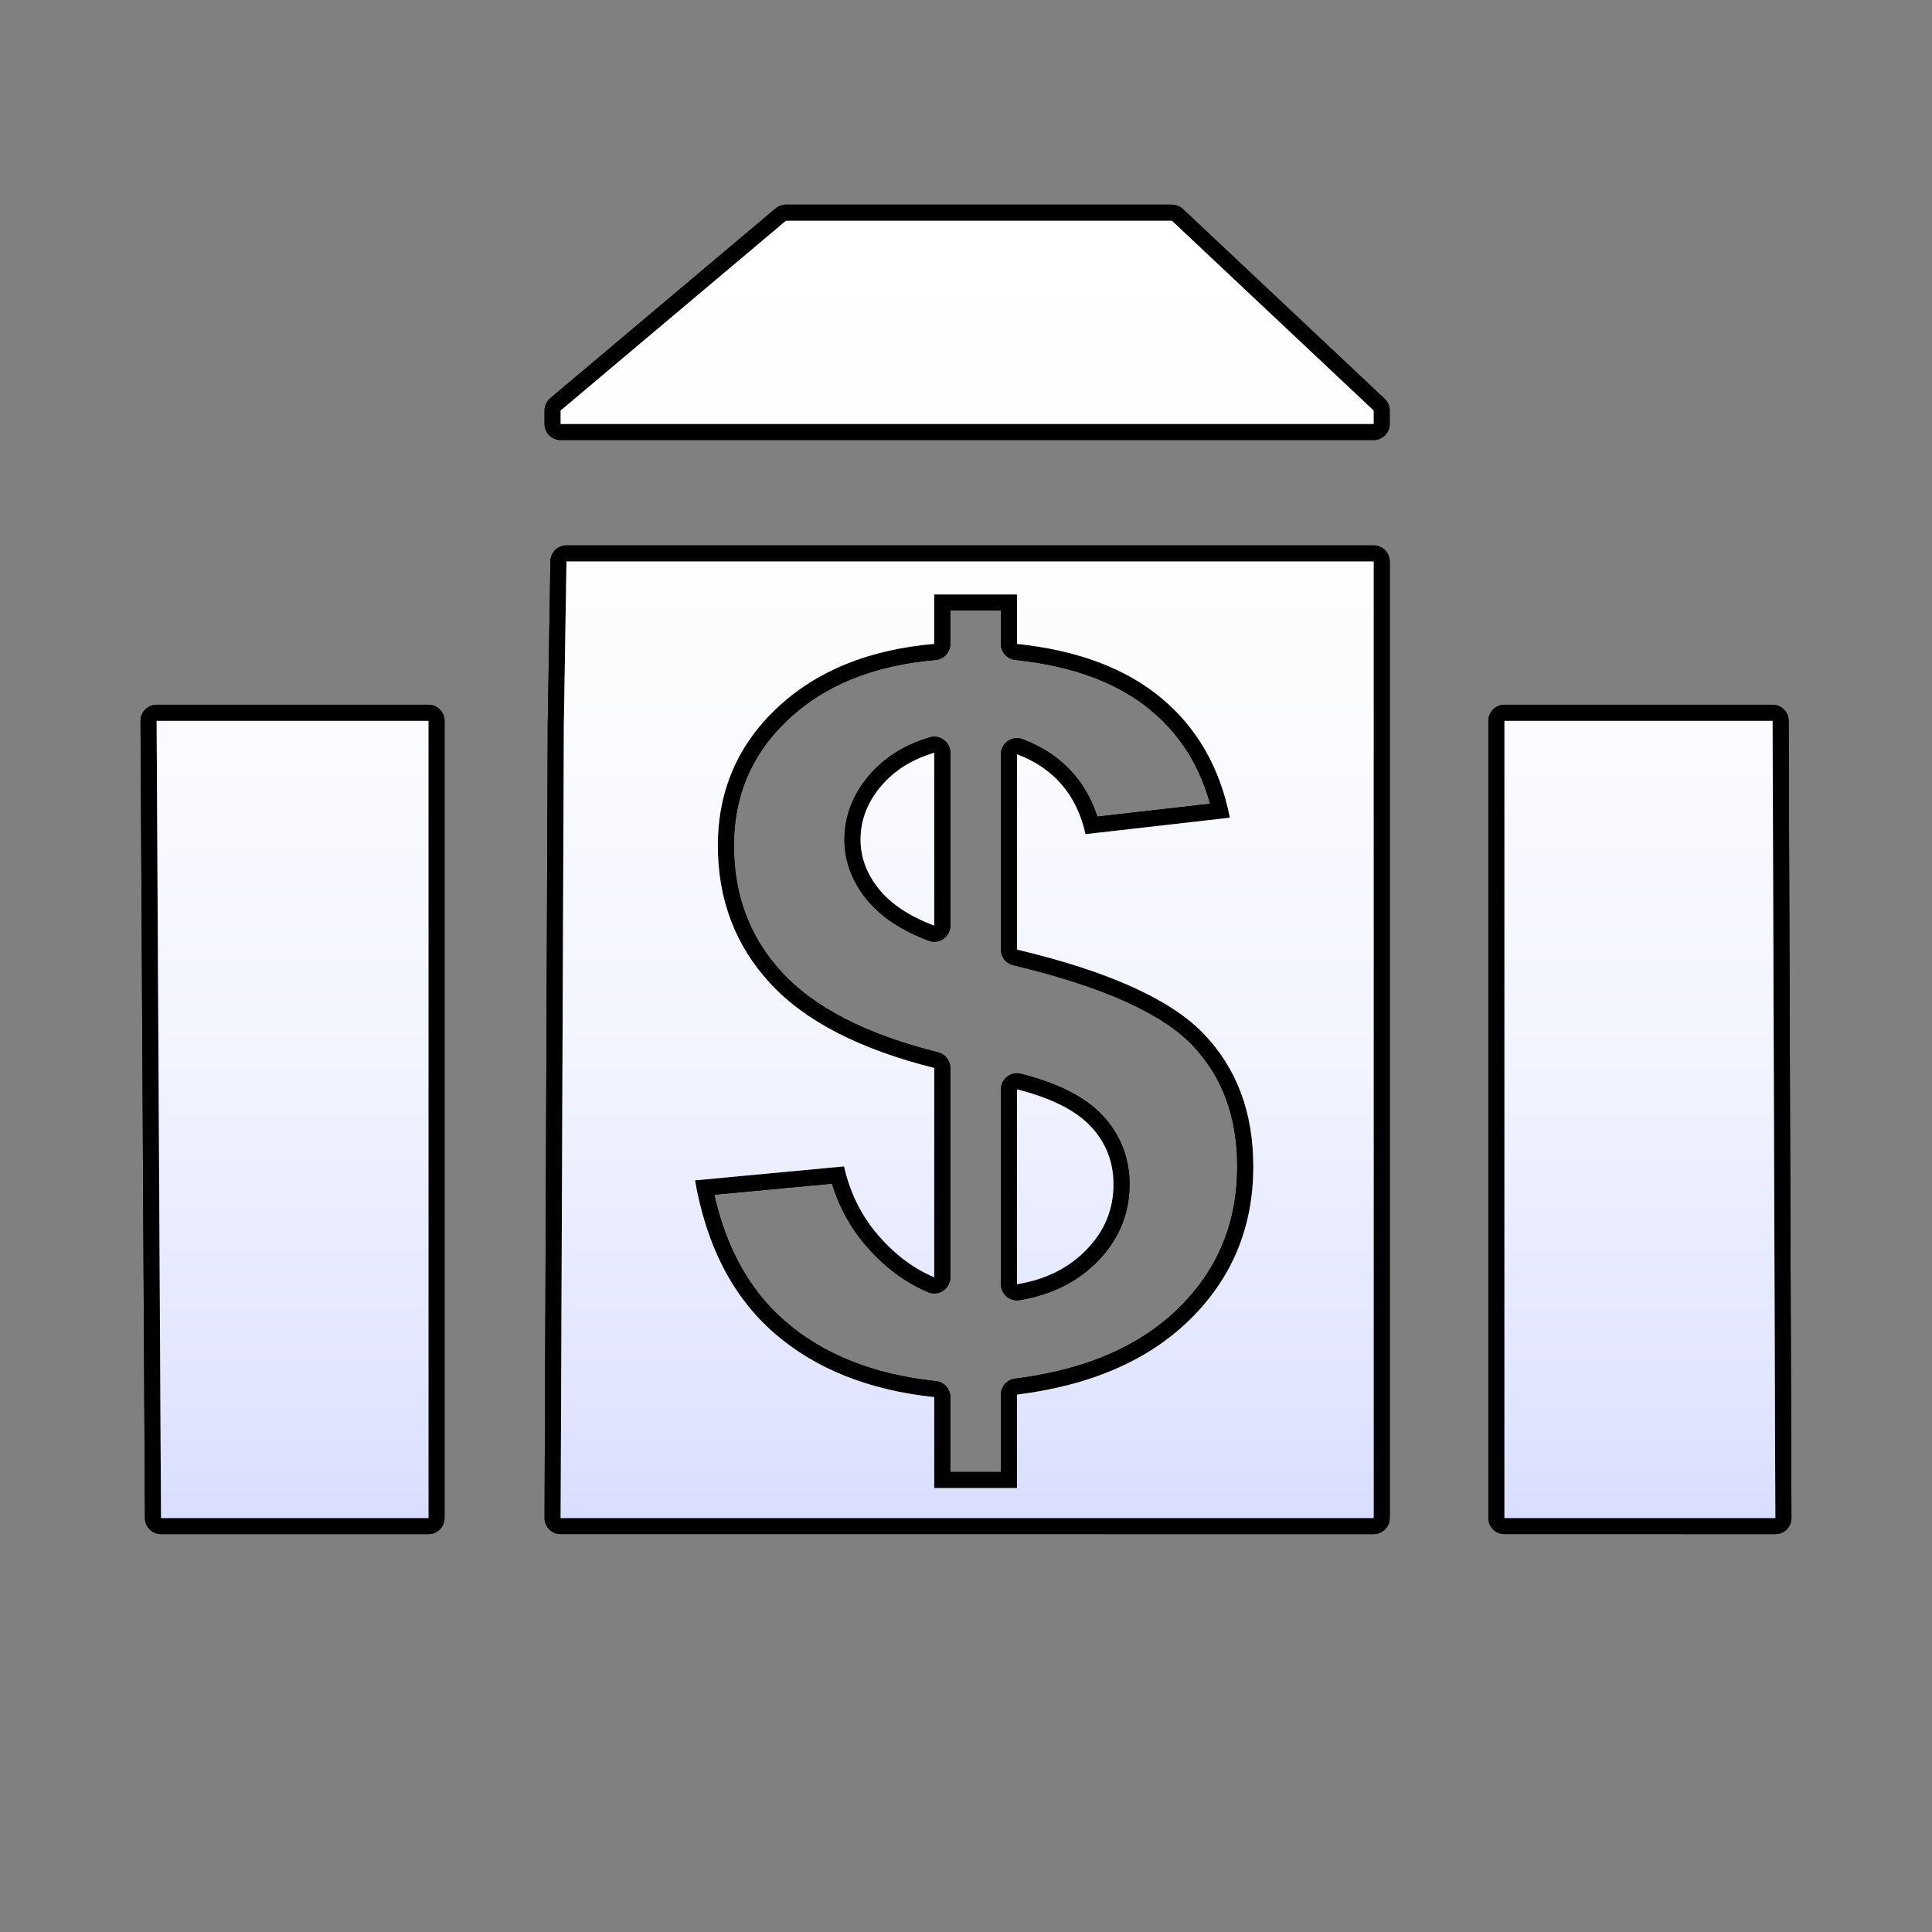 <?xml version="1.0" encoding="utf-8"?>
<!-- Generator: Adobe Illustrator 17.0.1, SVG Export Plug-In . SVG Version: 6.00 Build 0)  -->
<!DOCTYPE svg PUBLIC "-//W3C//DTD SVG 1.1//EN" "http://www.w3.org/Graphics/SVG/1.1/DTD/svg11.dtd">
<svg version="1.1" xmlns="http://www.w3.org/2000/svg" xmlns:xlink="http://www.w3.org/1999/xlink" x="0px" y="0px" width="60px"
	 height="60px" viewBox="0 0 60 60" enable-background="new 0 0 60 60" xml:space="preserve">
<rect x="0" y="0" width="60" height="60" fill="#808080" stroke="none"/>
<g id="hwy_disabled">
	<path id="hd" fill="#313131" stroke="#000000" stroke-linecap="round" stroke-linejoin="round" stroke-miterlimit="10" d="
		M46.722,47.144V22.387h8.327l0.086,24.757H46.722L46.722,47.144z M17.511,22.387h0.002l0.08-4.95H42.66v4.95v24.757H17.411
		L17.511,22.387L17.511,22.387z M24.031,41.389c1.276,1.116,2.937,1.783,4.982,2v2.824h2.57v-2.901
		c2.306-0.289,4.104-1.075,5.398-2.357c1.295-1.284,1.942-2.861,1.942-4.732c0-1.676-0.515-3.048-1.542-4.12
		c-1.029-1.07-2.96-1.94-5.798-2.614v-6.065c1.146,0.434,1.856,1.263,2.128,2.482l4.485-0.511c-0.308-1.552-1.016-2.79-2.128-3.716
		c-1.11-0.924-2.606-1.487-4.485-1.682V18.46h-2.57v1.536c-2.034,0.176-3.662,0.84-4.885,1.992
		c-1.223,1.154-1.835,2.579-1.835,4.275c0,1.674,0.542,3.1,1.623,4.273c1.081,1.175,2.78,2.051,5.097,2.631v6.5
		c-0.639-0.27-1.219-0.704-1.737-1.303c-0.52-0.601-0.876-1.314-1.064-2.141l-4.629,0.434C21.94,38.695,22.755,40.271,24.031,41.389
		L24.031,41.389z M34.58,36.781c0,0.775-0.277,1.45-0.834,2.024c-0.555,0.574-1.276,0.934-2.162,1.077v-6.05
		c1.064,0.27,1.829,0.654,2.296,1.156C34.347,35.49,34.58,36.089,34.58,36.781L34.58,36.781z M26.725,26.078
		c0-0.601,0.207-1.148,0.622-1.645c0.413-0.496,0.968-0.848,1.667-1.054v5.367c-0.769-0.289-1.343-0.67-1.72-1.14
		C26.915,27.134,26.725,26.625,26.725,26.078L26.725,26.078z M17.411,12.749l6.997-5.893h11.987l6.264,5.893v0.417H17.411V12.749
		L17.411,12.749z M4.864,22.387h8.442v24.757l-8.305,0L4.864,22.387z"/>
</g>
<g id="hwy">
	<path id="h_1_" fill="#3A3A3A" stroke="#000000" stroke-linecap="round" stroke-linejoin="round" stroke-miterlimit="10" d="
		M46.722,47.144V22.387h8.327l0.086,24.757H46.722L46.722,47.144z M17.511,22.387h0.002l0.08-4.95H42.66v4.95v24.757H17.411
		L17.511,22.387L17.511,22.387z M24.031,41.389c1.276,1.116,2.937,1.783,4.982,2v2.824h2.57v-2.901
		c2.306-0.289,4.104-1.075,5.398-2.357c1.295-1.284,1.942-2.861,1.942-4.732c0-1.676-0.515-3.048-1.542-4.12
		c-1.029-1.07-2.96-1.94-5.798-2.614v-6.065c1.146,0.434,1.856,1.263,2.128,2.482l4.485-0.511c-0.308-1.552-1.016-2.79-2.128-3.716
		c-1.11-0.924-2.606-1.487-4.485-1.682V18.46h-2.57v1.536c-2.034,0.176-3.662,0.84-4.885,1.992
		c-1.223,1.154-1.835,2.579-1.835,4.275c0,1.674,0.542,3.1,1.623,4.273c1.081,1.175,2.78,2.051,5.097,2.631v6.5
		c-0.639-0.27-1.219-0.704-1.737-1.303c-0.52-0.601-0.876-1.314-1.064-2.141l-4.629,0.434C21.94,38.695,22.755,40.271,24.031,41.389
		L24.031,41.389z M34.58,36.781c0,0.775-0.277,1.45-0.834,2.024c-0.555,0.574-1.276,0.934-2.162,1.077v-6.05
		c1.064,0.27,1.829,0.654,2.296,1.156C34.347,35.49,34.58,36.089,34.58,36.781L34.58,36.781z M26.725,26.078
		c0-0.601,0.207-1.148,0.622-1.645c0.413-0.496,0.968-0.848,1.667-1.054v5.367c-0.769-0.289-1.343-0.67-1.72-1.14
		C26.915,27.134,26.725,26.625,26.725,26.078L26.725,26.078z M17.411,12.749l6.997-5.893h11.987l6.264,5.893v0.417H17.411V12.749
		L17.411,12.749z M4.864,22.387h8.442v24.757l-8.305,0L4.864,22.387z"/>
</g>
<g id="group">
	<path id="g" fill="#3A3A3A" d="M46.722,47.144V22.387h8.327l0.086,24.757H46.722L46.722,47.144z M17.511,22.387h0.002l0.08-4.95
		H42.66v4.95v24.757H17.411L17.511,22.387L17.511,22.387z M24.031,41.389c1.276,1.116,2.937,1.783,4.982,2v2.824h2.57v-2.901
		c2.306-0.289,4.104-1.075,5.398-2.357c1.295-1.284,1.942-2.861,1.942-4.732c0-1.676-0.515-3.048-1.542-4.12
		c-1.029-1.07-2.96-1.94-5.798-2.614v-6.065c1.146,0.434,1.856,1.263,2.128,2.482l4.485-0.511c-0.308-1.552-1.016-2.79-2.128-3.716
		c-1.11-0.924-2.606-1.487-4.485-1.682V18.46h-2.57v1.536c-2.034,0.176-3.662,0.84-4.885,1.992
		c-1.223,1.154-1.835,2.579-1.835,4.275c0,1.674,0.542,3.1,1.623,4.273c1.081,1.175,2.78,2.051,5.097,2.631v6.5
		c-0.639-0.27-1.219-0.704-1.737-1.303c-0.52-0.601-0.876-1.314-1.064-2.141l-4.629,0.434C21.94,38.695,22.755,40.271,24.031,41.389
		L24.031,41.389z M34.58,36.781c0,0.775-0.277,1.45-0.834,2.024c-0.555,0.574-1.276,0.934-2.162,1.077v-6.05
		c1.064,0.27,1.829,0.654,2.296,1.156C34.347,35.49,34.58,36.089,34.58,36.781L34.58,36.781z M26.725,26.078
		c0-0.601,0.207-1.148,0.622-1.645c0.413-0.496,0.968-0.848,1.667-1.054v5.367c-0.769-0.289-1.343-0.67-1.72-1.14
		C26.915,27.134,26.725,26.625,26.725,26.078L26.725,26.078z M17.411,12.749l6.997-5.893h11.987l6.264,5.893v0.417H17.411V12.749
		L17.411,12.749z M4.864,22.387h8.442v24.757l-8.305,0L4.864,22.387z"/>
</g>
<g id="disabled">
	<path id="d_1_" fill="#3A3A3A" d="M46.722,47.144V22.387h8.327l0.086,24.757H46.722L46.722,47.144z M17.511,22.387h0.002l0.08-4.95
		H42.66v4.95v24.757H17.411L17.511,22.387L17.511,22.387z M24.031,41.389c1.276,1.116,2.937,1.783,4.982,2v2.824h2.57v-2.901
		c2.306-0.289,4.104-1.075,5.398-2.357c1.295-1.284,1.942-2.861,1.942-4.732c0-1.676-0.515-3.048-1.542-4.12
		c-1.029-1.07-2.96-1.94-5.798-2.614v-6.065c1.146,0.434,1.856,1.263,2.128,2.482l4.485-0.511c-0.308-1.552-1.016-2.79-2.128-3.716
		c-1.11-0.924-2.606-1.487-4.485-1.682V18.46h-2.57v1.536c-2.034,0.176-3.662,0.84-4.885,1.992
		c-1.223,1.154-1.835,2.579-1.835,4.275c0,1.674,0.542,3.1,1.623,4.273c1.081,1.175,2.78,2.051,5.097,2.631v6.5
		c-0.639-0.27-1.219-0.704-1.737-1.303c-0.52-0.601-0.876-1.314-1.064-2.141l-4.629,0.434C21.94,38.695,22.755,40.271,24.031,41.389
		L24.031,41.389z M34.58,36.781c0,0.775-0.277,1.45-0.834,2.024c-0.555,0.574-1.276,0.934-2.162,1.077v-6.05
		c1.064,0.27,1.829,0.654,2.296,1.156C34.347,35.49,34.58,36.089,34.58,36.781L34.58,36.781z M26.725,26.078
		c0-0.601,0.207-1.148,0.622-1.645c0.413-0.496,0.968-0.848,1.667-1.054v5.367c-0.769-0.289-1.343-0.67-1.72-1.14
		C26.915,27.134,26.725,26.625,26.725,26.078L26.725,26.078z M17.411,12.749l6.997-5.893h11.987l6.264,5.893v0.417H17.411V12.749
		L17.411,12.749z M4.864,22.387h8.442v24.757l-8.305,0L4.864,22.387z"/>
</g>
<g id="normal">
	<linearGradient id="n_1_" gradientUnits="userSpaceOnUse" x1="30" y1="47.144" x2="30" y2="6.856">
		<stop  offset="0" style="stop-color:#D9DEFF"/>
		<stop  offset="0.093" style="stop-color:#E1E5FF"/>
		<stop  offset="0.355" style="stop-color:#F2F4FF"/>
		<stop  offset="0.642" style="stop-color:#FCFCFF"/>
		<stop  offset="1" style="stop-color:#FFFFFF"/>
	</linearGradient>
	<path id="n" fill="url(#n_1_)" d="M46.722,47.144V22.387h8.327l0.086,24.757H46.722L46.722,47.144z M17.511,22.387h0.002l0.08-4.95
		H42.66v4.95v24.757H17.411L17.511,22.387L17.511,22.387z M24.031,41.389c1.276,1.116,2.937,1.783,4.982,2v2.824h2.57v-2.901
		c2.306-0.289,4.104-1.075,5.398-2.357c1.295-1.284,1.942-2.861,1.942-4.732c0-1.676-0.515-3.048-1.542-4.12
		c-1.029-1.07-2.96-1.94-5.798-2.614v-6.065c1.146,0.434,1.856,1.263,2.128,2.482l4.485-0.511c-0.308-1.552-1.016-2.79-2.128-3.716
		c-1.11-0.924-2.606-1.487-4.485-1.682V18.46h-2.57v1.536c-2.034,0.176-3.662,0.84-4.885,1.992
		c-1.223,1.154-1.835,2.579-1.835,4.275c0,1.674,0.542,3.1,1.623,4.273c1.081,1.175,2.78,2.051,5.097,2.631v6.5
		c-0.639-0.27-1.219-0.704-1.737-1.303c-0.52-0.601-0.876-1.314-1.064-2.141l-4.629,0.434C21.94,38.695,22.755,40.271,24.031,41.389
		L24.031,41.389z M34.58,36.781c0,0.775-0.277,1.45-0.834,2.024c-0.555,0.574-1.276,0.934-2.162,1.077v-6.05
		c1.064,0.27,1.829,0.654,2.296,1.156C34.347,35.49,34.58,36.089,34.58,36.781L34.58,36.781z M26.725,26.078
		c0-0.601,0.207-1.148,0.622-1.645c0.413-0.496,0.968-0.848,1.667-1.054v5.367c-0.769-0.289-1.343-0.67-1.72-1.14
		C26.915,27.134,26.725,26.625,26.725,26.078L26.725,26.078z M17.411,12.749l6.997-5.893h11.987l6.264,5.893v0.417H17.411V12.749
		L17.411,12.749z M4.864,22.387h8.442v24.757l-8.305,0L4.864,22.387z"/>
</g>
</svg>

